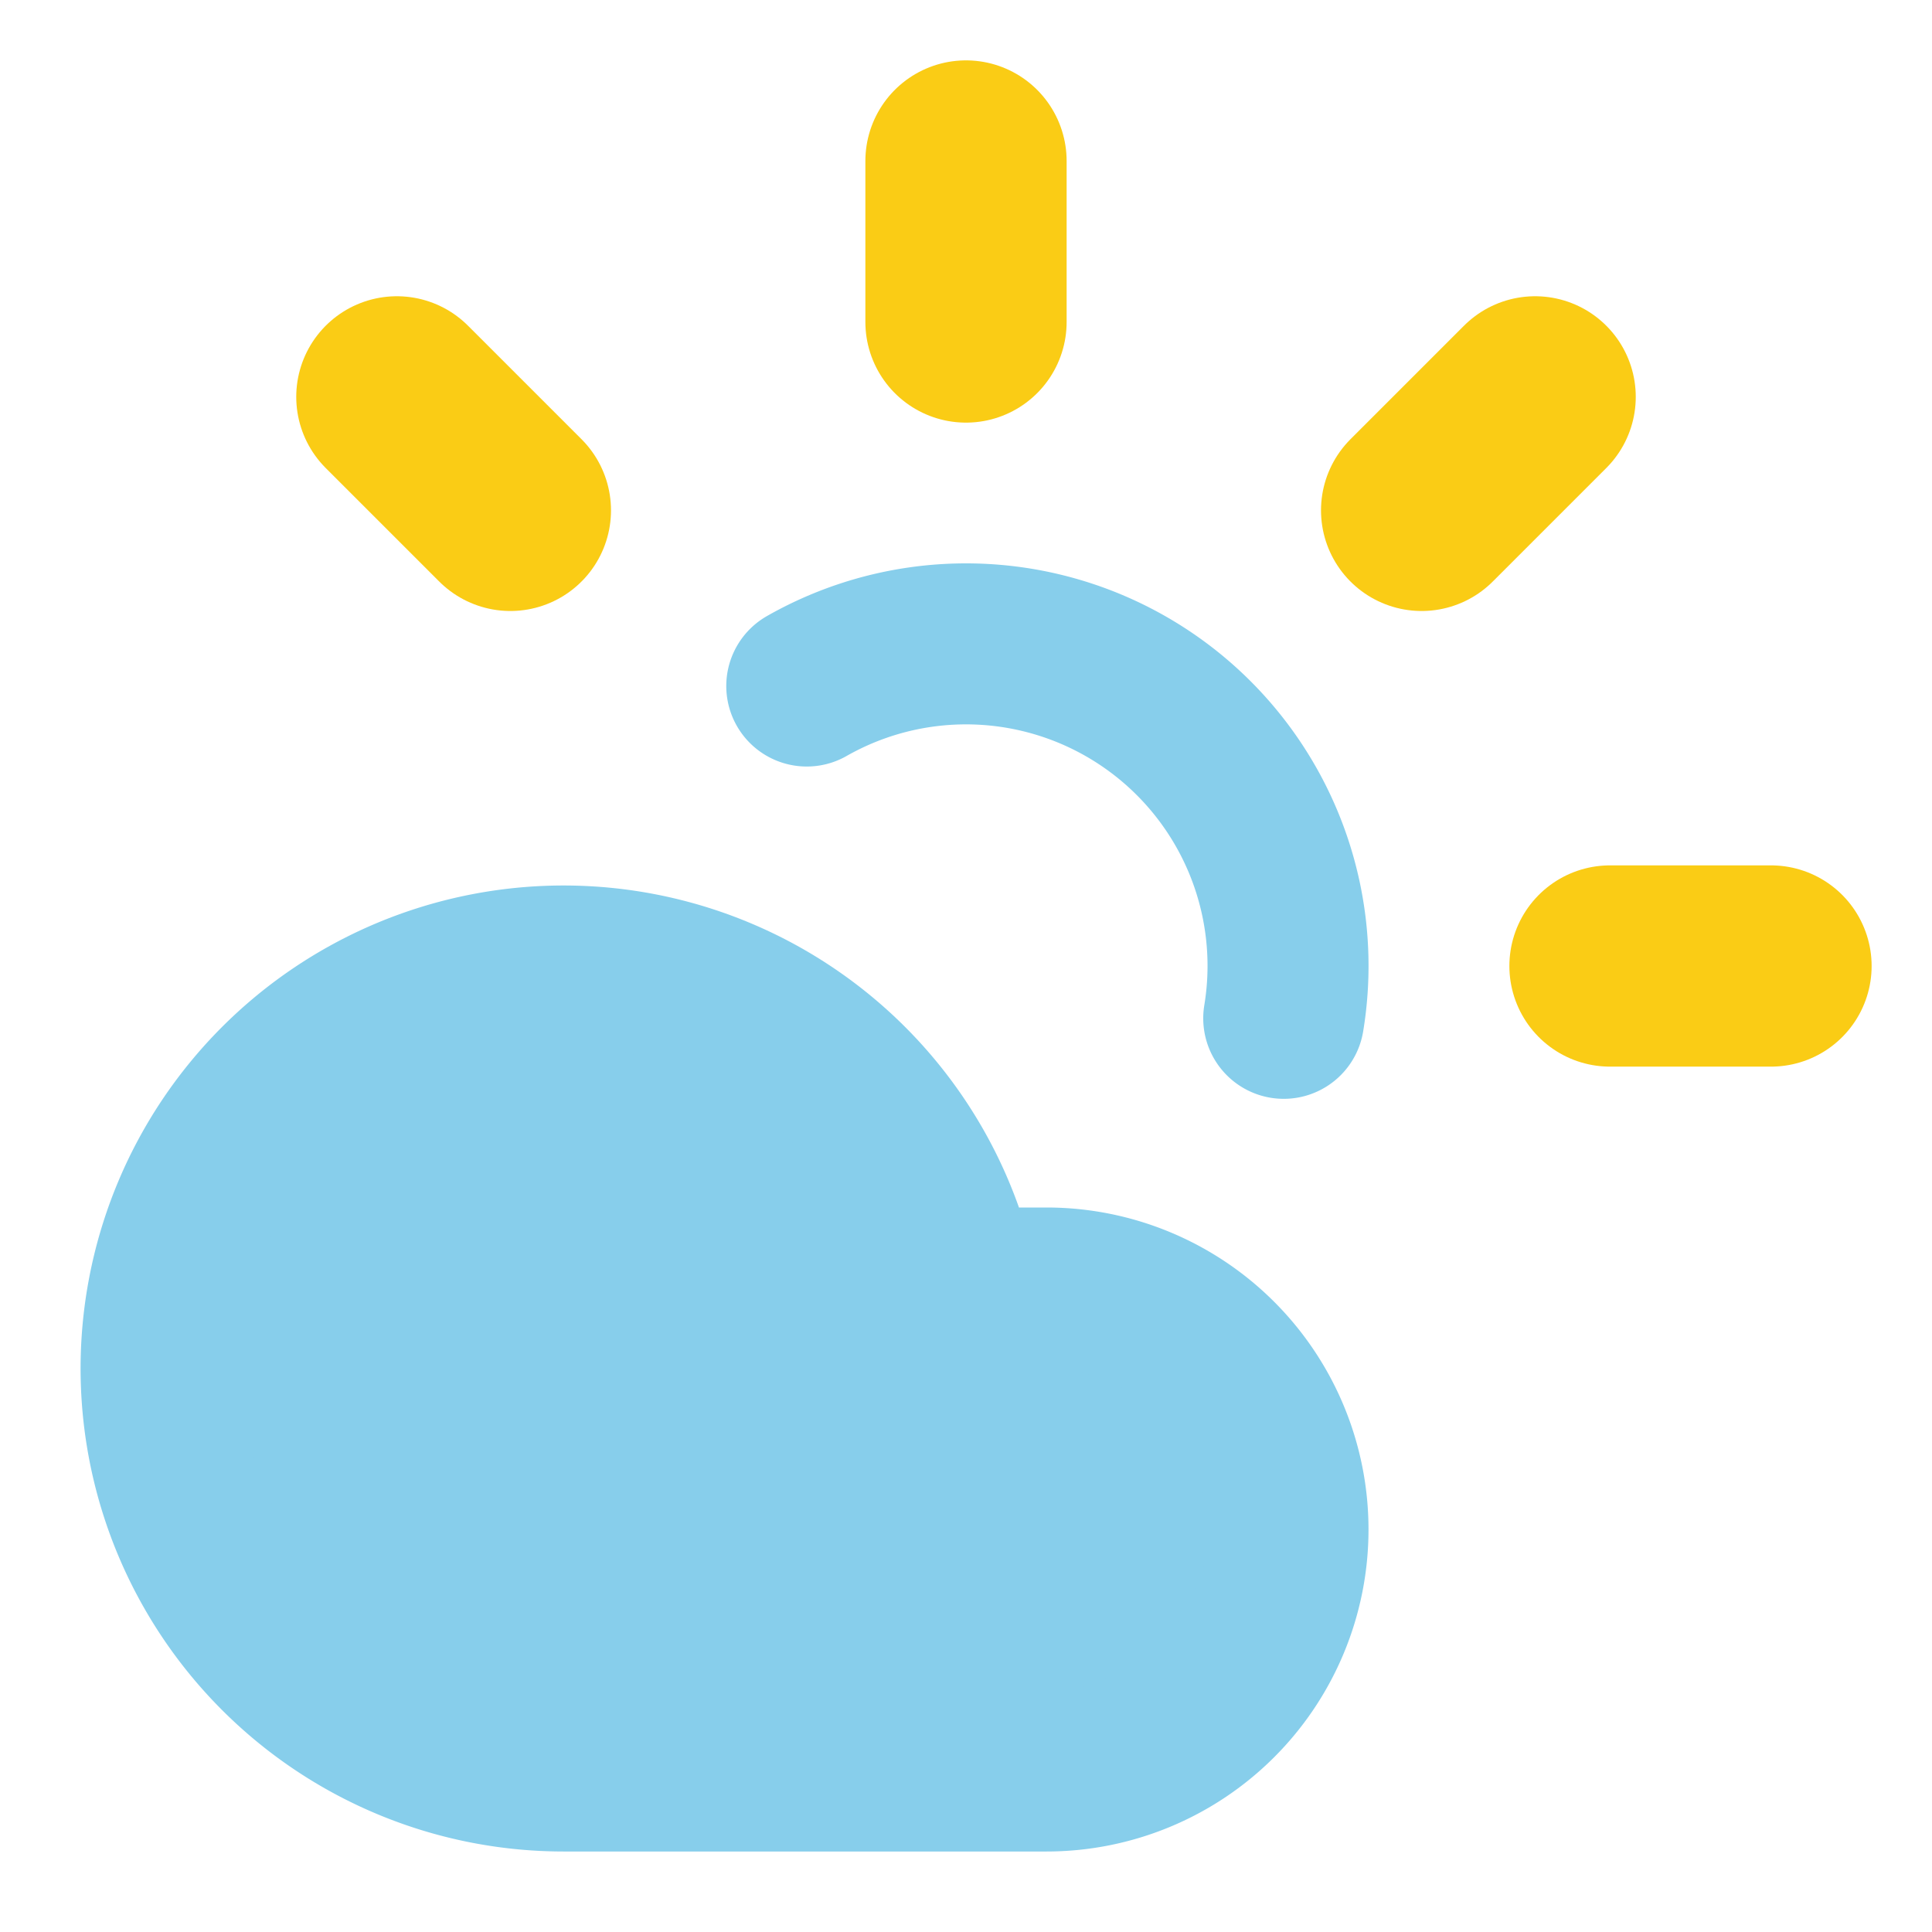 <svg xmlns="http://www.w3.org/2000/svg" width="32" height="32" viewBox="0 0 24 24" fill="none" stroke-width="2" stroke-linecap="round" stroke-linejoin="round">
  <defs>
    <linearGradient id="skyGradient" x1="0%" y1="0%" x2="100%" y2="100%">
      <stop offset="0%" style="stop-color:#87CEEB;stop-opacity:1" />
      <stop offset="100%" style="stop-color:#facc15;stop-opacity:1" />
    </linearGradient>
  </defs>
  <path d="M12 2v2" stroke="#facc15" stroke-width="2.5"/>
  <path d="m4.93 4.93 1.41 1.41" stroke="#facc15" stroke-width="2.5"/>
  <path d="M20 12h2" stroke="#facc15" stroke-width="2.5"/>
  <path d="m19.07 4.93-1.41 1.41" stroke="#facc15" stroke-width="2.5"/>
  <path d="M15.947 12.65a4 4 0 0 0-5.925-4.128" stroke="#87CEEB" stroke-width="2"/>
  <path d="M13 22H7a5 5 0 1 1 4.9-6H13a3 3 0 0 1 0 6Z" fill="#87CEEB" stroke="#87CEEB" stroke-width="2"/>
</svg>
